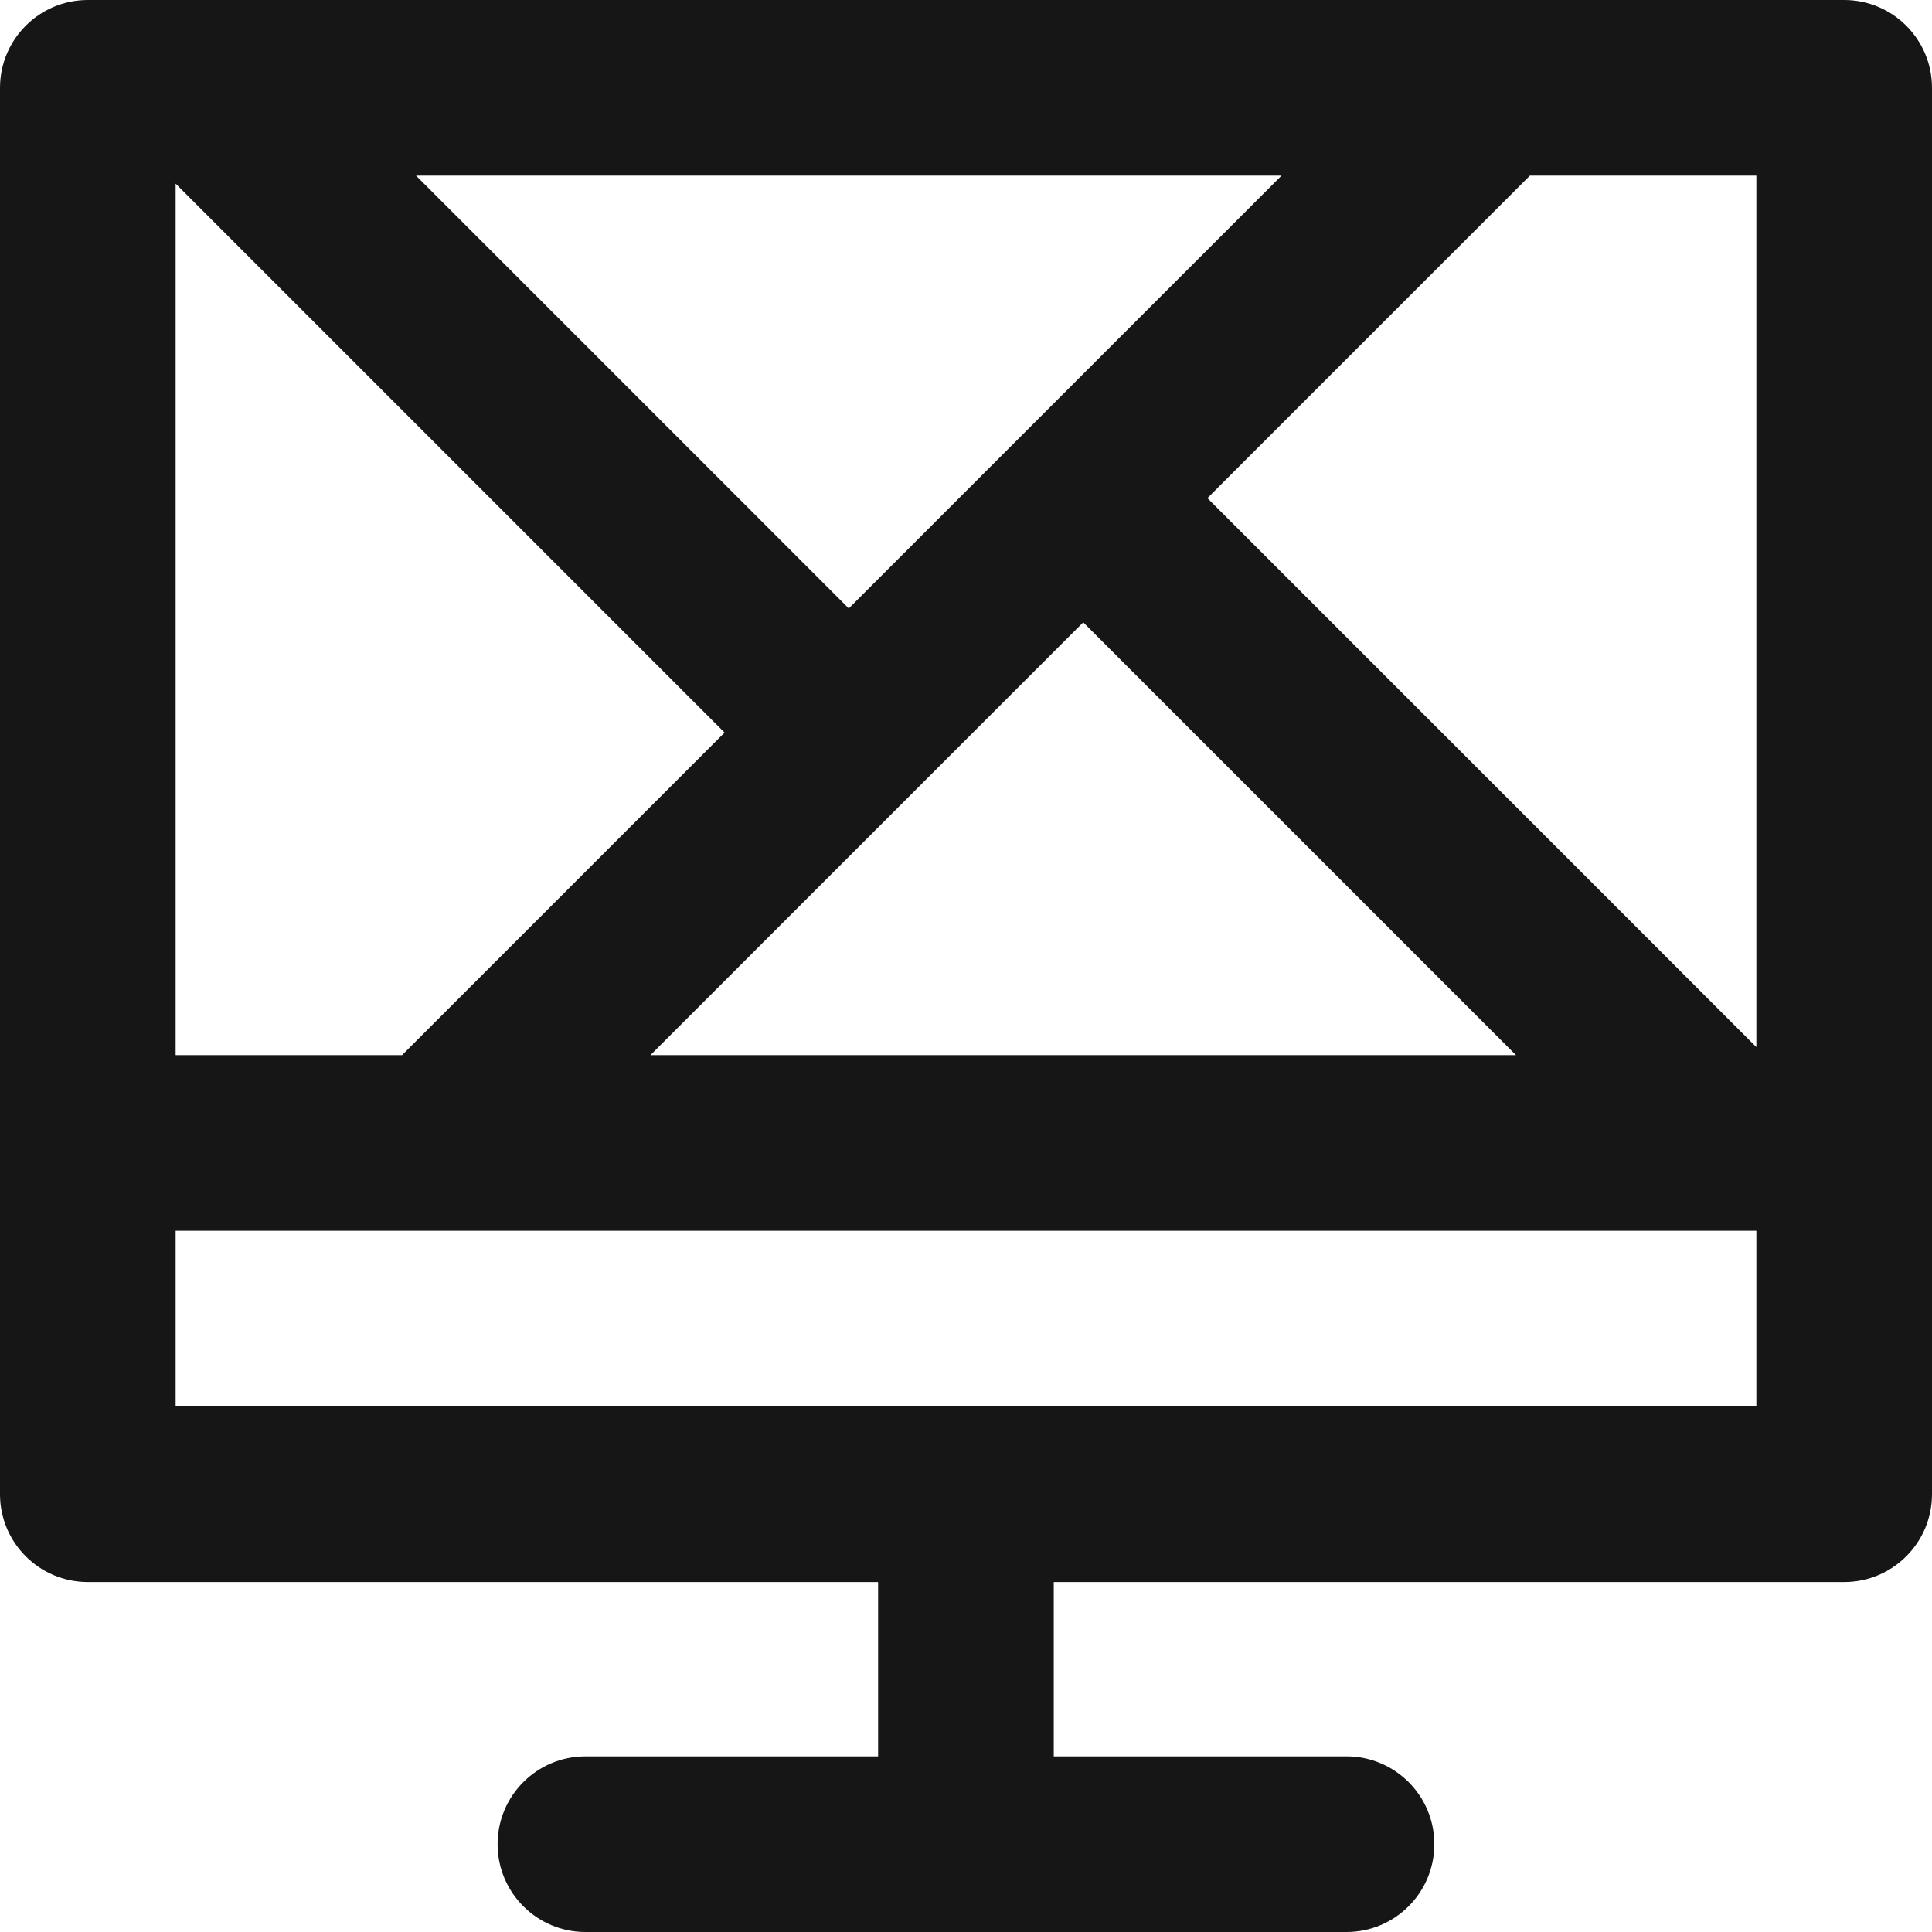 <svg width="330" height="330" viewBox="0 0 330 330" fill="none" xmlns="http://www.w3.org/2000/svg">
<path d="M315 0H34.847C34.844 0 34.84 0 34.837 0H15C6.716 0 0 6.716 0 15V255.22C0 263.504 6.716 270.22 15 270.22H149.988V300H99.994C91.71 300 84.994 306.716 84.994 315C84.994 323.284 91.71 330 99.994 330H229.996C238.28 330 244.996 323.284 244.996 315C244.996 306.716 238.28 300 229.996 300H179.988V270.22H315C323.284 270.22 330 263.504 330 255.22V15C330 6.716 323.284 0 315 0ZM30 180.22V31.371L123.763 125.135L68.678 180.22H30ZM174.422 74.475C174.421 74.477 174.419 74.478 174.418 74.479C174.417 74.48 174.416 74.482 174.414 74.483L144.976 103.922L71.055 30H218.897L174.422 74.475ZM185.024 106.299L258.944 180.22H111.104L185.024 106.299ZM300 178.851L206.237 85.085L261.322 30H300V178.851ZM30 240.22V210.22H300V240.22H30Z" fill="#161616"/>
</svg>
